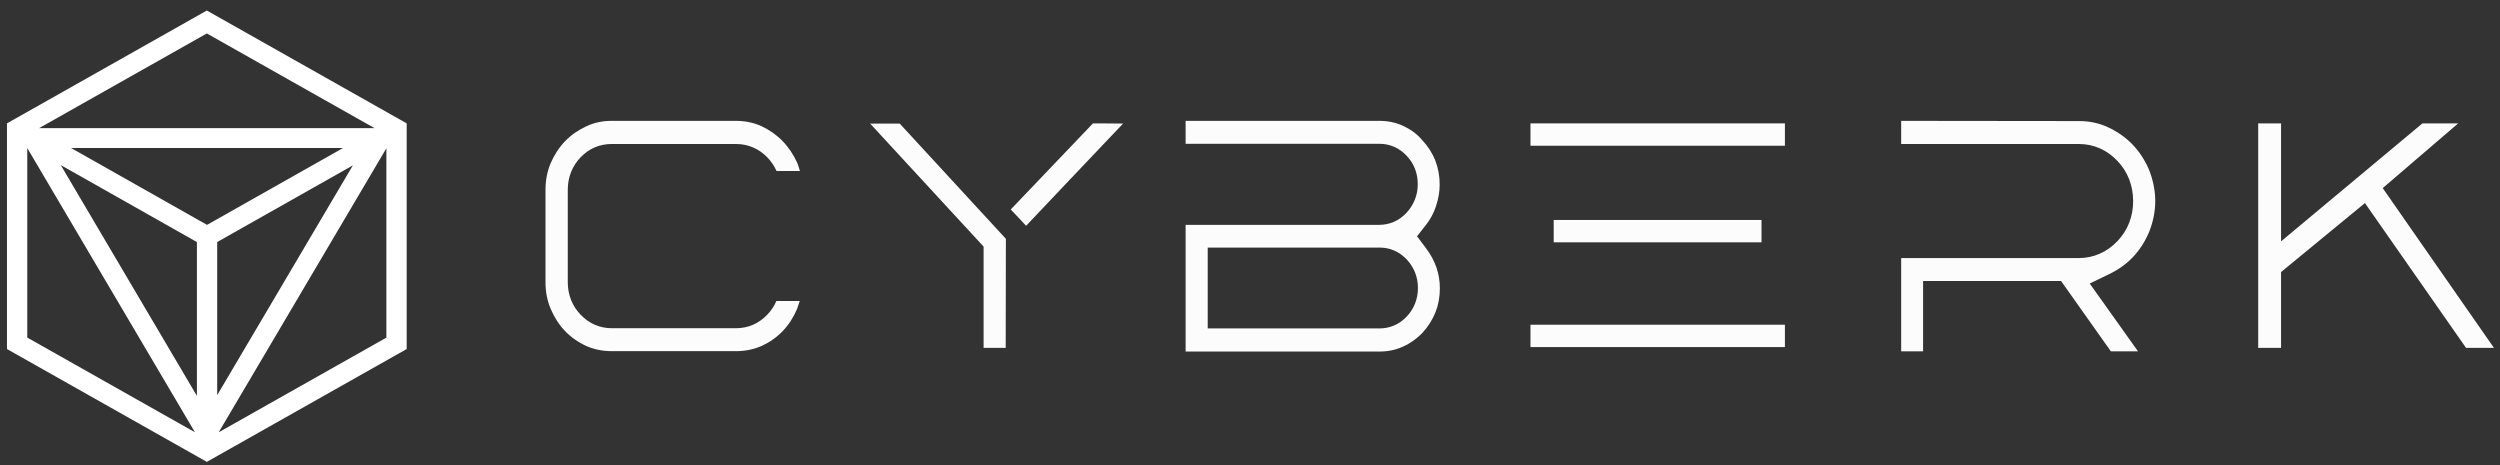 <svg width="215" height="40" viewBox="0 0 215 40" fill="none" xmlns="http://www.w3.org/2000/svg">
<rect x="0" y="0" width="215" height="40" fill="#333333" stroke="none"/>
<path d="M153.502 27.926H131.621V29.848H153.502V27.926V27.926Z" fill="#FCFCFC"/>
<path d="M151.49 18.917H133.618V20.839H151.49V18.917Z" fill="#FCFCFC"/>
<path d="M65.478 10.845C64.801 10.544 64.077 10.394 63.288 10.394H52.596C51.808 10.394 51.099 10.544 50.423 10.862C48.99 11.53 47.992 12.567 47.348 14.054C47.058 14.756 46.913 15.508 46.913 16.31V24.282C46.913 25.101 47.058 25.853 47.364 26.572C47.992 28.043 48.99 29.096 50.439 29.764C51.083 30.048 51.824 30.199 52.613 30.199H63.304C64.093 30.199 64.817 30.048 65.51 29.748C66.91 29.096 67.925 28.043 68.553 26.555C68.633 26.338 68.714 26.104 68.778 25.887H66.766C66.588 26.321 66.315 26.723 65.977 27.073C65.252 27.826 64.334 28.227 63.304 28.227H52.613C51.582 28.227 50.664 27.826 49.94 27.073C49.215 26.321 48.829 25.352 48.829 24.282V16.31C48.829 15.241 49.215 14.271 49.94 13.519C50.664 12.767 51.582 12.383 52.613 12.383H63.304C64.334 12.383 65.252 12.784 65.977 13.519C66.315 13.87 66.588 14.271 66.782 14.706H68.794C68.73 14.472 68.649 14.238 68.569 14.021C67.909 12.567 66.894 11.514 65.478 10.845Z" fill="#FCFCFC"/>
<path d="M120.64 10.812C120.012 10.528 119.352 10.394 118.627 10.394H101.963V12.366H118.627C119.529 12.366 120.334 12.717 120.962 13.386C121.606 14.054 121.928 14.907 121.928 15.843C121.928 16.779 121.59 17.614 120.962 18.299C120.318 18.985 119.513 19.336 118.611 19.336H101.963V30.233H118.627C119.352 30.233 120.012 30.099 120.64 29.815C121.284 29.531 121.815 29.146 122.314 28.645C123.329 27.525 123.828 26.272 123.828 24.801C123.828 23.547 123.442 22.411 122.62 21.325L121.864 20.322L122.637 19.336C123.007 18.868 123.297 18.333 123.49 17.748C123.699 17.13 123.812 16.494 123.812 15.893C123.812 14.389 123.313 13.118 122.282 12.015C121.815 11.48 121.268 11.096 120.64 10.812ZM121.944 24.767C121.944 25.703 121.606 26.556 120.978 27.224C120.35 27.893 119.529 28.244 118.643 28.244H103.863V21.291H118.643C119.545 21.291 120.35 21.642 120.994 22.327C121.606 22.996 121.944 23.831 121.944 24.767Z" fill="#FCFCFC"/>
<path d="M153.502 10.611H131.621V12.533H153.502V10.611V10.611Z" fill="#FCFCFC"/>
<path d="M179.715 24.383L181.406 23.564C183 22.795 184.127 21.609 184.835 19.921C185.173 19.068 185.351 18.166 185.351 17.297C185.351 16.411 185.173 15.508 184.819 14.606C184.095 12.918 182.935 11.714 181.293 10.946C180.504 10.578 179.683 10.411 178.781 10.411L163.501 10.394V12.383H178.781C180.053 12.383 181.18 12.884 182.082 13.82C182.984 14.756 183.451 15.96 183.451 17.297C183.451 18.617 182.984 19.82 182.082 20.756C181.18 21.692 180.037 22.194 178.781 22.194H163.501V30.216H165.385V24.166H177.252L181.535 30.216H183.869L179.715 24.383Z" fill="#FCFCFC"/>
<path d="M77.376 10.628C77.376 10.628 74.913 10.628 74.832 10.628C74.897 10.695 84.59 21.207 84.59 21.207C84.59 21.207 84.59 26.589 84.59 29.681C84.59 29.765 84.59 29.848 84.59 29.915C85.346 29.915 85.749 29.915 86.49 29.915C86.49 29.881 86.506 20.539 86.506 20.539L77.376 10.628Z" fill="#FCFCFC"/>
<path d="M93.993 10.611C93.993 10.611 87.343 17.58 86.924 18.015C87.424 18.533 87.746 18.884 88.245 19.419C90.885 16.611 93.912 13.452 96.585 10.628C95.651 10.611 93.993 10.611 93.993 10.611Z" fill="#FCFCFC"/>
<path d="M204.913 16.176L211.402 10.611H208.327L196.17 20.756V10.611H194.206V29.915H196.17V23.396L203.384 17.463L212.078 29.915H214.477L204.913 16.176Z" fill="#FCFCFC"/>
<path d="M17.787 0.905L0.6 10.609V30.017L17.787 39.721L34.974 30.017V10.609L17.787 0.905ZM2.345 12.733L16.766 37.175L2.345 29.032V12.733ZM18.679 20.814L30.347 14.222L18.679 33.982V20.814ZM17.804 19.339L6.111 12.728H29.502L17.804 19.339ZM16.934 20.819V34.047L5.225 14.197L16.934 20.817V20.819ZM33.229 12.752V29.035L18.808 37.177L33.229 12.752ZM3.361 11.021L17.787 2.876L32.211 11.021H3.364H3.361Z" fill="white"/>
</svg>
